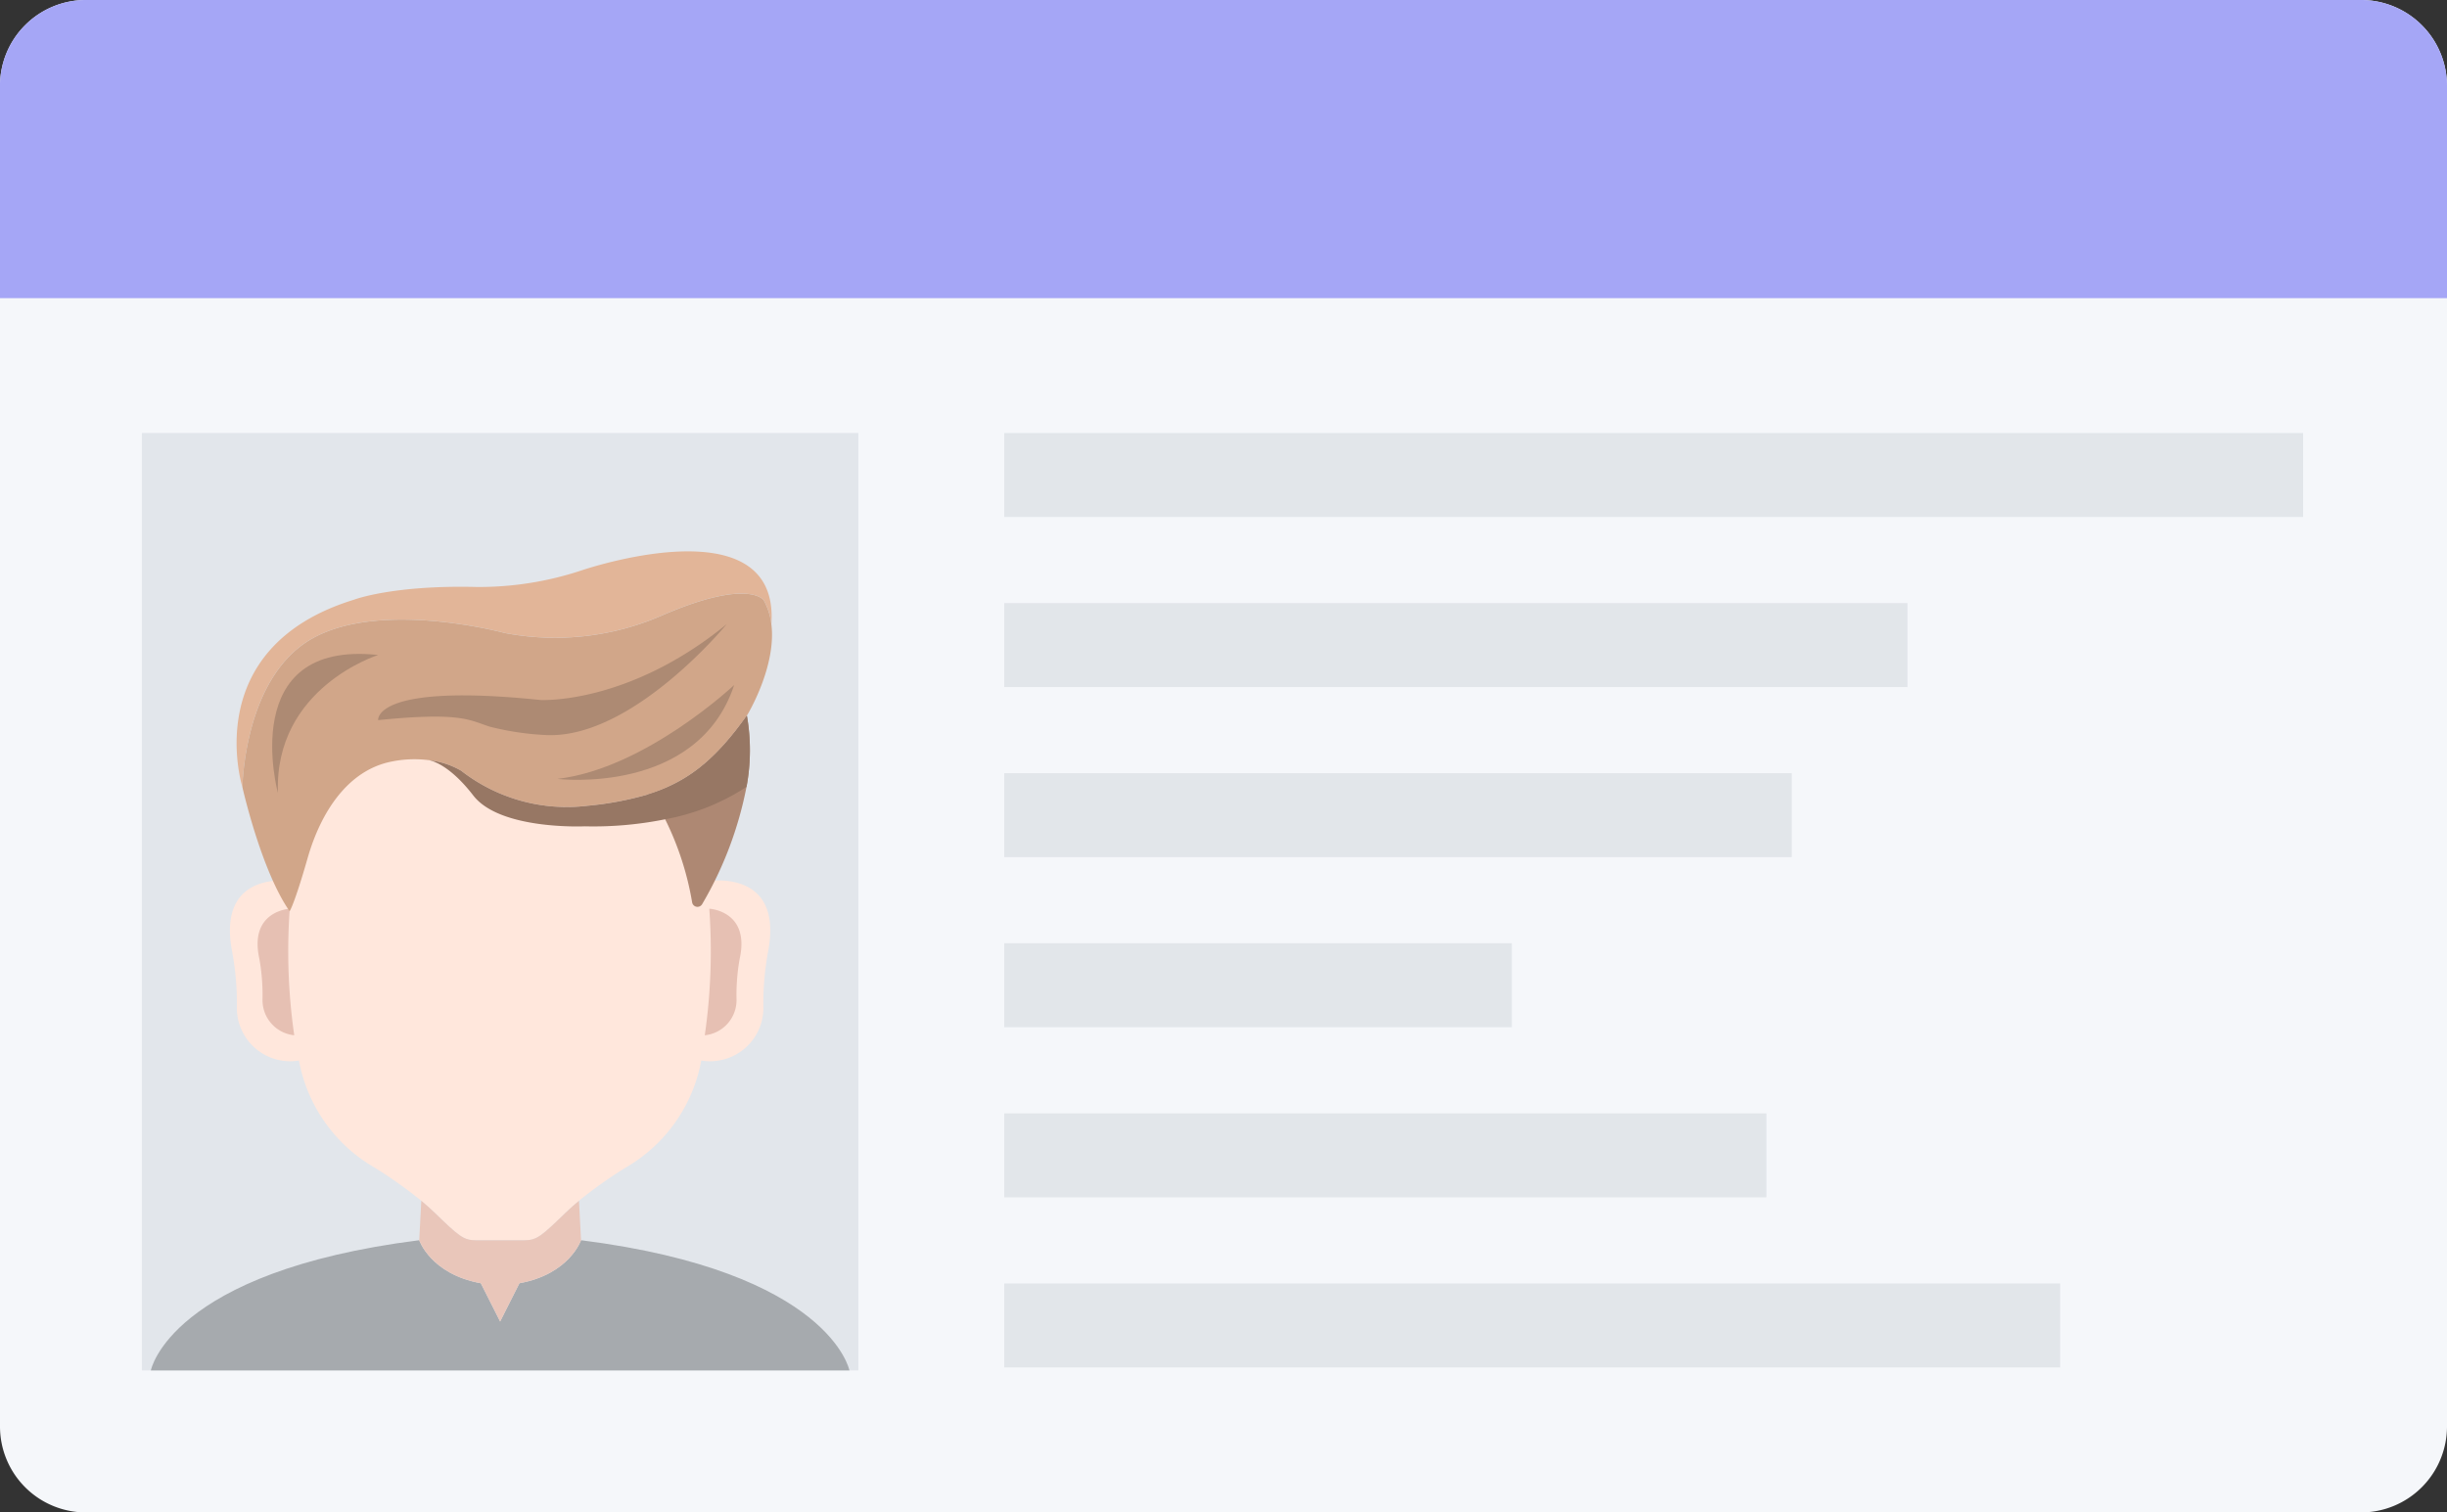 <svg xmlns="http://www.w3.org/2000/svg" width="226.468" height="139.998" viewBox="0 0 226.468 139.998"><rect x="0" y="0" width="226.468" height="139.998" fill="#333333" stroke="none"/><g transform="translate(-2060.102 -1357.175)"><path d="M2286.57,1365.122v124.09a7.965,7.965,0,0,1-7.961,7.961H2068.05a7.955,7.955,0,0,1-7.948-7.961v-124.09a7.945,7.945,0,0,1,7.948-7.947h210.56A7.954,7.954,0,0,1,2286.57,1365.122Z" transform="translate(0)" fill="#f5f7fa"/><path d="M2286.57,1365.122v19.653H2060.1v-19.653a7.945,7.945,0,0,1,7.948-7.947h210.56A7.954,7.954,0,0,1,2286.57,1365.122Z" transform="translate(0)" fill="#a5a6f6"/><rect width="120.207" height="7.772" transform="translate(2153.044 1397.255)" fill="rgba(151,162,174,0.2)"/><rect width="83.592" height="7.772" transform="translate(2153.044 1412.999)" fill="rgba(151,162,174,0.2)"/><rect width="72.883" height="7.772" transform="translate(2153.044 1428.743)" fill="rgba(151,162,174,0.2)"/><rect width="46.977" height="7.772" transform="translate(2153.044 1444.487)" fill="rgba(151,162,174,0.2)"/><rect width="70.535" height="7.772" transform="translate(2153.044 1460.231)" fill="rgba(151,162,174,0.2)"/><rect width="97.724" height="7.772" transform="translate(2153.044 1475.975)" fill="rgba(151,162,174,0.2)"/><rect width="66.31" height="86.774" transform="translate(2073.234 1397.255)" fill="#e2e6eb"/><path d="M2119.029,1406.053a26.818,26.818,0,0,0-.439,5.383,4.938,4.938,0,0,1-5.747,4.722,14.46,14.46,0,0,1-6.962,9.889,41.4,41.4,0,0,0-4.359,3.092c-.429.357-.847.725-1.232,1.1-2.229,2.153-2.665,2.555-3.8,2.555h-4.528c-1.135,0-1.571-.4-3.8-2.555-.385-.371-.8-.74-1.232-1.1a41.464,41.464,0,0,0-4.358-3.092,14.461,14.461,0,0,1-6.963-9.889,4.937,4.937,0,0,1-5.747-4.722,26.747,26.747,0,0,0-.441-5.383c-1.46-7.67,5.555-6.5,5.555-6.5,2.336-16.294,19.247-12.64,19.247-12.64s16.915-3.654,19.25,12.64C2113.476,1399.553,2120.492,1398.384,2119.029,1406.053Z" transform="translate(12.162 39.183)" fill="#ffe7dc"/><path d="M2073.71,1404.938a54.751,54.751,0,0,1-.416-11.713s-3.8.184-2.811,4.641a18.946,18.946,0,0,1,.291,3.689A3.272,3.272,0,0,0,2073.71,1404.938Z" transform="translate(13.624 48.066)" fill="#e6c0b3"/><path d="M2088.056,1404.938a54.72,54.72,0,0,0,.417-11.713s3.8.184,2.811,4.641a18.992,18.992,0,0,0-.292,3.689A3.271,3.271,0,0,1,2088.056,1404.938Z" transform="translate(37.273 48.066)" fill="#e6c0b3"/><path d="M2118.982,1385.784a5.962,5.962,0,0,0-.714-2.221s-1.366-2.044-9.3,1.365a24.732,24.732,0,0,1-14.683,1.668s-11.287-3.07-17.717.474-6.538,13.809-6.538,13.809-4.116-12.931,10.348-17.365c0,0,3.556-1.362,11.349-1.169a30.158,30.158,0,0,0,9.643-1.521S2119.782,1374.477,2118.982,1385.784Z" transform="translate(12.51 29.164)" fill="#e2b598"/><path d="M2094.972,1392.163a34.264,34.264,0,0,1-4.106,10.857.5.5,0,0,1-.924-.161,27.574,27.574,0,0,0-2.5-7.7,8.608,8.608,0,0,0-1.672-2.277c3.761-1.143,6.333-3.229,9.238-7.32A18.447,18.447,0,0,1,2094.972,1392.163Z" transform="translate(34.218 37.849)" fill="#ae8873"/><path d="M2116.449,1391.947l-.046.068c-2.906,4.09-5.477,6.176-9.238,7.32a29.748,29.748,0,0,1-5.521,1.027,15.912,15.912,0,0,1-11.69-3.25,7.634,7.634,0,0,0-2.975-.971l0,0-.046-.007-.035,0a10.558,10.558,0,0,0-3.407.145c-3.98.8-6.5,4.6-7.744,8.948s-1.662,4.9-1.662,4.9c-2.643-3.792-4.366-11.475-4.366-11.475s.11-10.264,6.538-13.809,17.717-.474,17.717-.474a24.733,24.733,0,0,0,14.684-1.668c7.937-3.409,9.3-1.365,9.3-1.365a5.969,5.969,0,0,1,.713,2.221C2119.164,1387.467,2116.449,1391.947,2116.449,1391.947Z" transform="translate(12.82 31.396)" fill="#d1a689"/><path d="M2106.507,1392.163a20.409,20.409,0,0,1-7.534,3,33.584,33.584,0,0,1-7.45.651s-7.816.364-10.3-2.851c-2.086-2.7-3.659-3.187-4.107-3.272a7.633,7.633,0,0,1,2.975.971,15.913,15.913,0,0,0,11.69,3.25,29.744,29.744,0,0,0,5.521-1.027c3.761-1.143,6.332-3.229,9.238-7.32A18.442,18.442,0,0,1,2106.507,1392.163Z" transform="translate(22.684 37.849)" fill="#977764"/><path d="M2130.738,1418.431h-64.653s1.752-9.132,24.838-12.056c0,0,1.06,3.143,5.7,3.983l1.789,3.544,1.787-3.544c4.641-.84,5.7-3.983,5.7-3.983C2128.986,1409.3,2130.738,1418.431,2130.738,1418.431Z" transform="translate(7.977 65.599)" fill="#a6aaae"/><path d="M2091.707,1408.461s-1.059,3.143-5.7,3.983l-1.787,3.544-1.789-3.544c-4.641-.84-5.7-3.983-5.7-3.983l.193-3.651c.427.357.847.725,1.232,1.1,2.228,2.153,2.665,2.555,3.8,2.555h4.528c1.135,0,1.571-.4,3.8-2.555.385-.371.8-.74,1.232-1.1Z" transform="translate(22.17 63.512)" fill="#e9c6ba"/><path d="M2080.708,1383.216s-9.642,3.01-9.278,12.784C2071.43,1396,2067.557,1381.793,2080.708,1383.216Z" transform="translate(14.395 34.588)" fill="#ad8a73"/><path d="M2075.1,1390.814s-.474-3.47,15.012-1.862c0,0,8.074.474,17.243-7.014,0,0-8.659,10.556-16.62,10.264a26.139,26.139,0,0,1-5.261-.768C2083.5,1390.814,2082.847,1390.046,2075.1,1390.814Z" transform="translate(19.999 33.017)" fill="#ad8a73"/><path d="M2098.573,1384.349s-8.218,7.744-16.363,8.694C2082.21,1393.043,2095.176,1394.613,2098.573,1384.349Z" transform="translate(29.477 36.231)" fill="#ad8a73"/></g></svg>